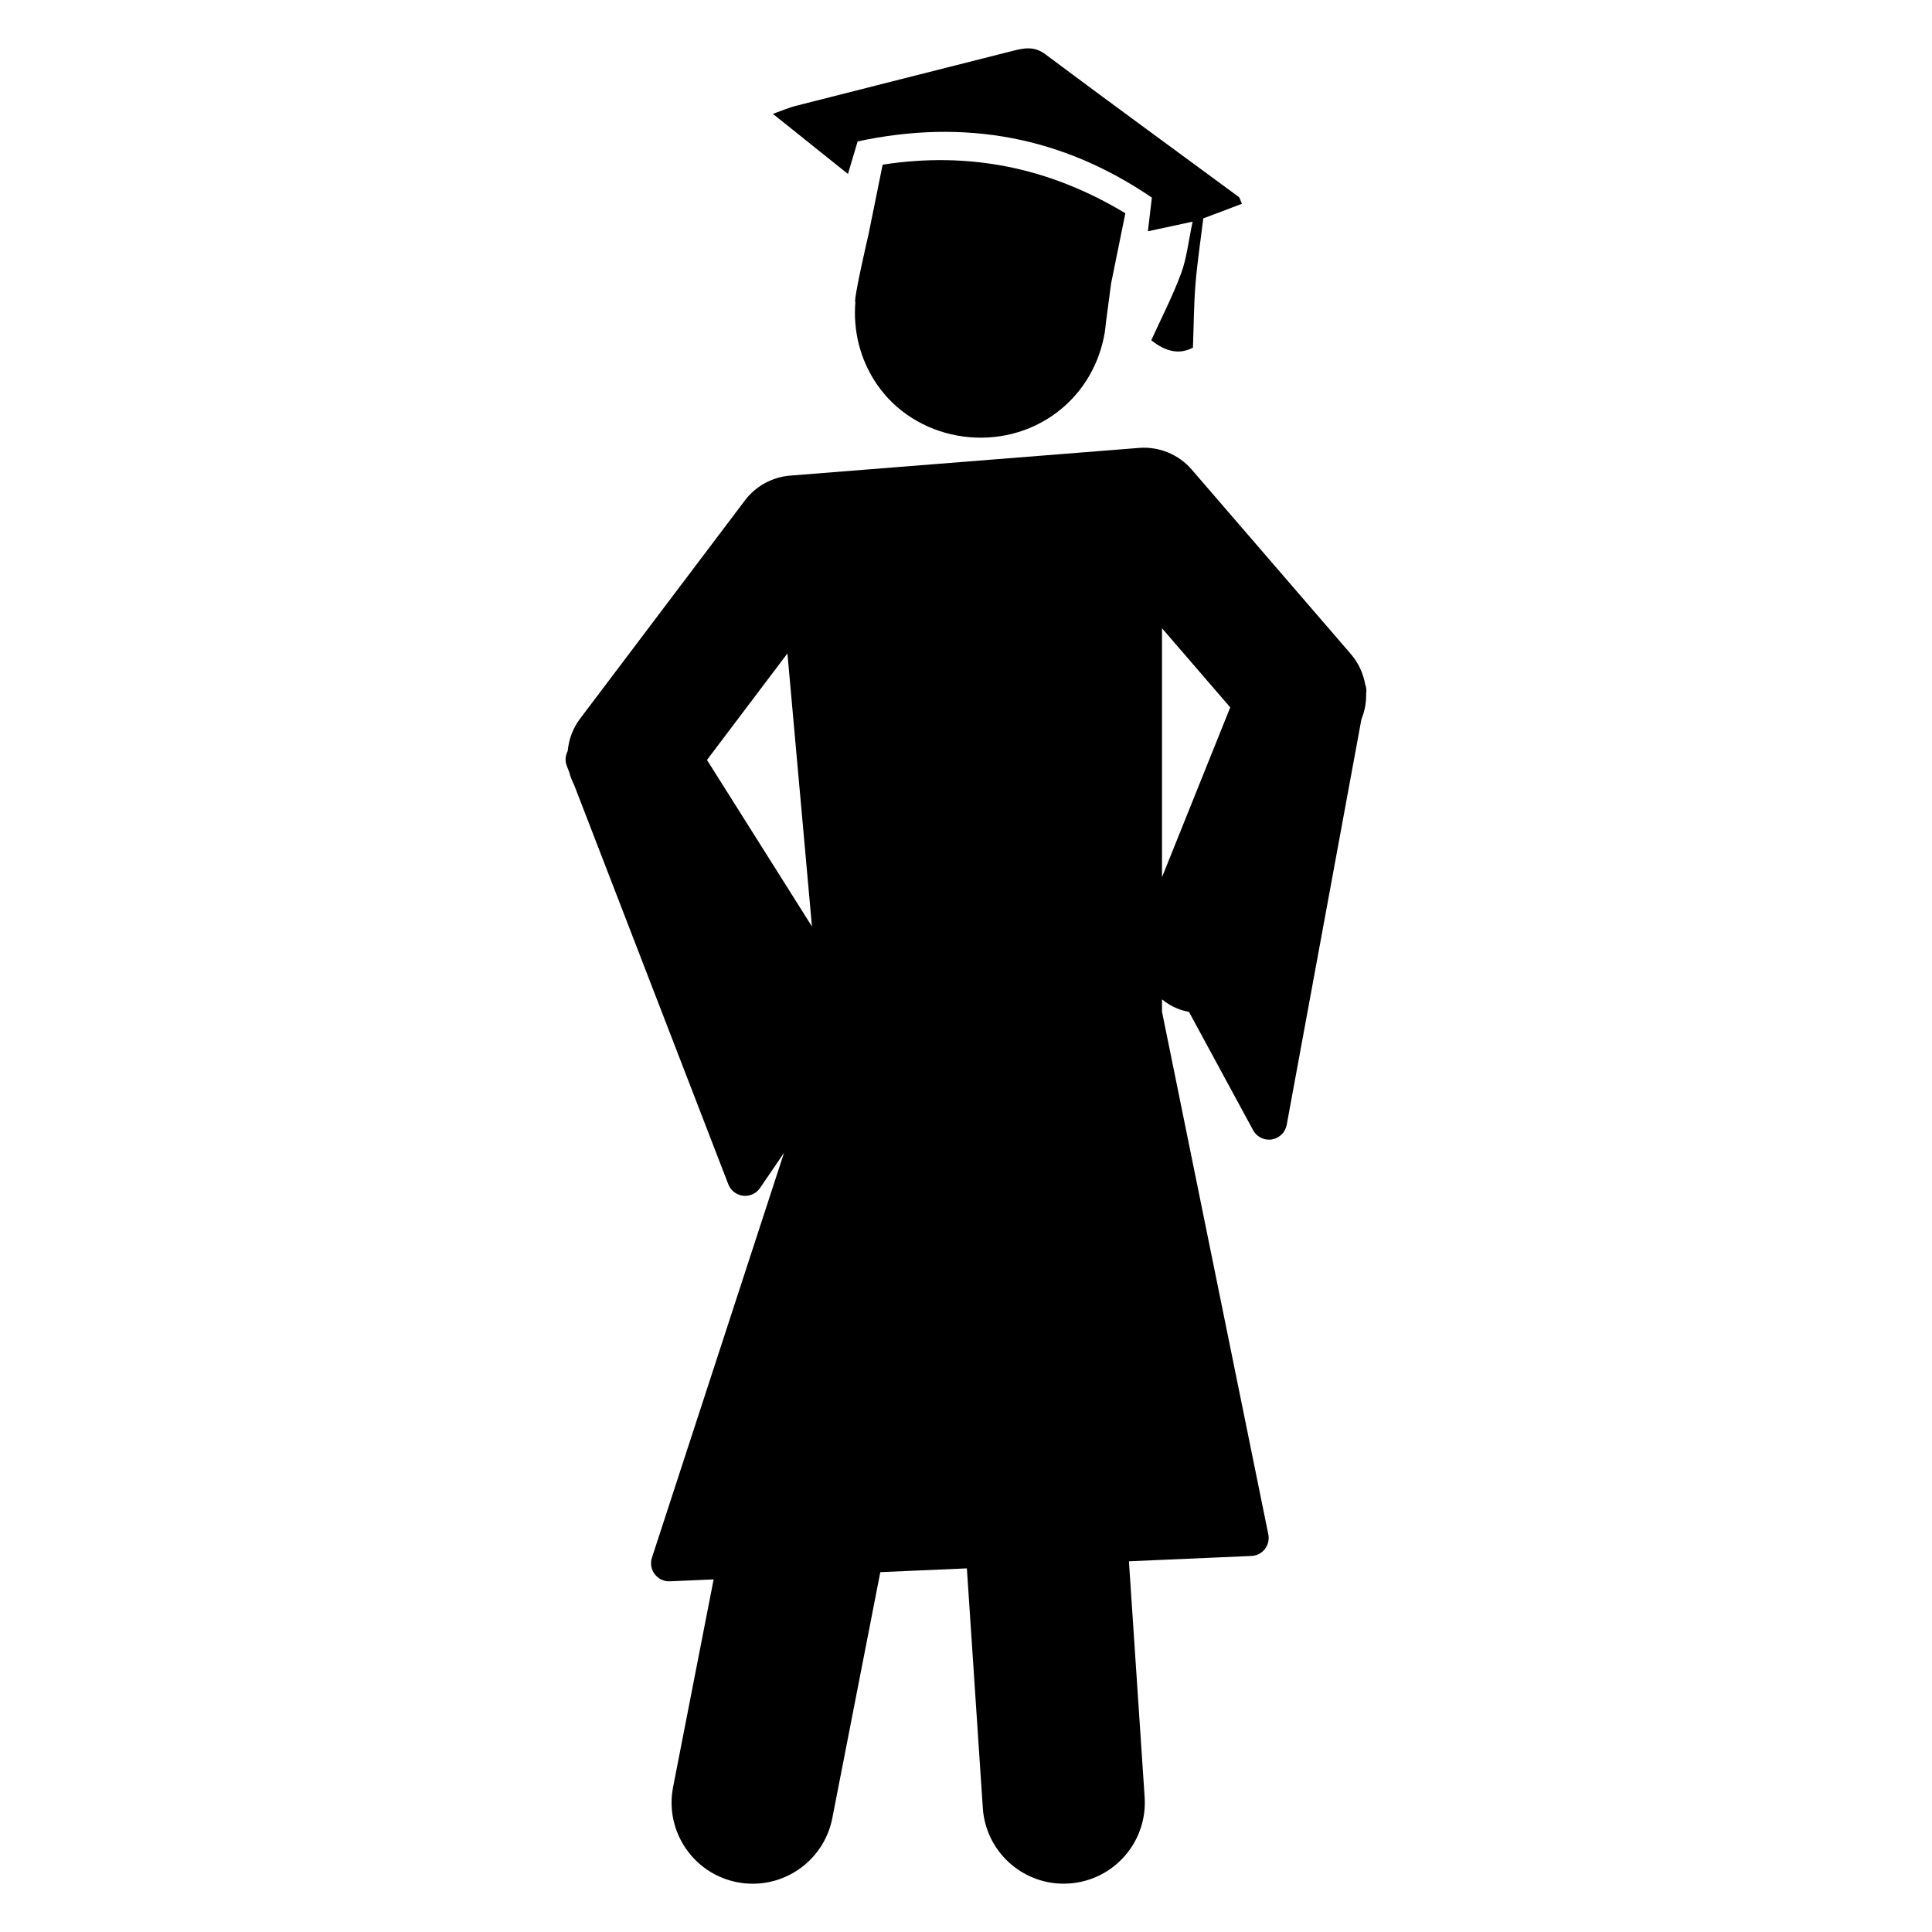 <?xml version="1.0" encoding="utf-8"?>
<!-- Generator: Adobe Illustrator 16.0.0, SVG Export Plug-In . SVG Version: 6.00 Build 0)  -->
<!DOCTYPE svg PUBLIC "-//W3C//DTD SVG 1.1//EN" "http://www.w3.org/Graphics/SVG/1.1/DTD/svg11.dtd">
<svg version="1.1" id="Layer_1" xmlns="http://www.w3.org/2000/svg" xmlns:xlink="http://www.w3.org/1999/xlink" x="0px" y="0px"
	 width="100px" height="100px" viewBox="0 0 100 100" enable-background="new 0 0 100 100" xml:space="preserve">
<g>
	<g>
		<path d="M44.391,7.32c5.565-1.194,10.625-0.233,15.229,2.909c-0.076,0.638-0.138,1.164-0.205,1.742
			c0.79-0.17,1.466-0.314,2.315-0.498c-0.221,1.024-0.303,1.89-0.598,2.684c-0.437,1.178-1.02,2.303-1.542,3.454
			c0.713,0.573,1.43,0.767,2.156,0.383c0.045-1.188,0.047-2.256,0.134-3.32c0.096-1.144,0.271-2.282,0.401-3.37
			c0.792-0.298,1.395-0.527,2-0.756c-0.088-0.193-0.104-0.312-0.172-0.362c-3.334-2.458-6.684-4.895-10.001-7.377
			c-0.59-0.441-1.121-0.32-1.727-0.166c-3.734,0.947-7.47,1.888-11.205,2.84c-0.324,0.081-0.635,0.22-1.171,0.41
			c1.379,1.104,2.581,2.066,3.885,3.111C44.083,8.36,44.225,7.881,44.391,7.32z"/>
	</g>
	<g>
		<path d="M57.136,17.453c0-0.003,0.002-0.012,0.004-0.023c0.051-0.247,0.084-0.497,0.104-0.748c0.11-0.828,0.267-2.015,0.267-2.015
			c0.254-1.253,0.487-2.412,0.737-3.629c-3.946-2.377-8.097-3.206-12.563-2.515c-0.258,1.268-0.484,2.385-0.729,3.601
			c0,0-0.802,3.442-0.683,3.522v-0.001c-0.118,1.446,0.228,2.935,1.092,4.213c1.976,2.925,6.147,3.686,9.102,1.66
			C55.902,20.533,56.812,19.053,57.136,17.453C57.134,17.455,57.136,17.453,57.136,17.453z"/>
	</g>
	<path d="M70.71,35.909l0.003-0.014c0.031-0.167,0.001-0.326-0.051-0.475c-0.102-0.569-0.351-1.113-0.742-1.567l-8.236-9.547
		c-0.679-0.787-1.689-1.204-2.73-1.122l-18.052,1.433c-0.931,0.074-1.785,0.542-2.347,1.287l-8.532,11.297
		c-0.376,0.498-0.585,1.08-0.639,1.674c-0.118,0.229-0.149,0.5-0.049,0.76l0.13,0.338c0.058,0.228,0.148,0.448,0.255,0.662
		L37.698,61.3c0.125,0.323,0.419,0.551,0.764,0.591c0.036,0.004,0.071,0.006,0.107,0.006c0.306,0,0.595-0.15,0.771-0.407
		l1.242-1.822l-6.838,20.959c-0.095,0.291-0.042,0.609,0.144,0.853c0.177,0.233,0.452,0.369,0.743,0.369
		c0.013,0,0.027,0,0.041-0.001l2.265-0.099l-2.098,10.749c-0.444,2.275,1.04,4.48,3.316,4.925c0.271,0.053,0.542,0.078,0.809,0.078
		c1.968,0,3.725-1.391,4.116-3.394l2.485-12.733l4.48-0.195L50.87,93.58c0.147,2.219,1.992,3.919,4.185,3.919
		c0.093,0,0.188-0.003,0.282-0.01c2.313-0.153,4.063-2.154,3.909-4.467l-0.813-12.21l6.341-0.276
		c0.274-0.011,0.527-0.142,0.695-0.357c0.168-0.215,0.233-0.493,0.179-0.76l-5.503-27.053v-0.637
		c0.236,0.185,0.492,0.352,0.785,0.47c0.201,0.08,0.406,0.137,0.611,0.177l3.321,6.124c0.164,0.305,0.481,0.488,0.819,0.488
		c0.049,0,0.098-0.003,0.147-0.011c0.39-0.062,0.698-0.363,0.771-0.752l3.868-20.999l0.009-0.022
		C70.645,36.785,70.721,36.345,70.71,35.909z M40.757,33.821l1.27,14.135l-5.434-8.621L40.757,33.821z M60.145,32.518l3.532,4.096
		l-3.532,8.789V32.518z"/>
</g>
</svg>
